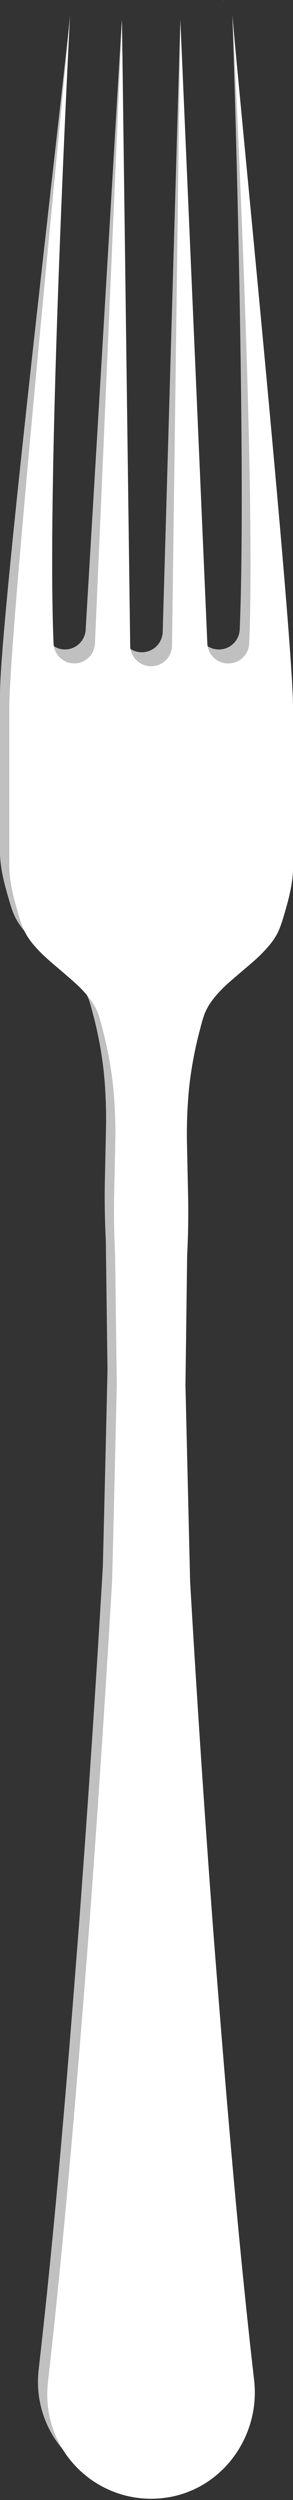 <svg xmlns="http://www.w3.org/2000/svg" viewBox="0 0 63.02 536.56">
  <rect x="0" y="0" width="63.02" height="536.56" fill="#333333" stroke="none"/>
  <title>vork</title>
  <g>
    <g>
      <path d="M13.06.31c0-.15,0-.26,0-.31Z" style="fill: silver"/>
      <path d="M48,.31l0-.31C47.94.05,48,.16,48,.31Z" style="fill: silver"/>
      <path d="M49.94,3c.31,6,3.11,96.28,1.62,132.09a4.48,4.48,0,0,1-4.48,4.3h0A4.48,4.48,0,0,1,42.59,135L38.79,4.31,35,135.49a4.48,4.48,0,0,1-9,0l.2-131.18L18.43,135A4.48,4.48,0,0,1,14,139.39h0a4.48,4.48,0,0,1-4.48-4.3C8,99.28,14.77,9,15.08,3,14.59,10.28,0,132.34,0,149v33c-.12,4,.92,7.71,2.12,11.75a20.43,20.43,0,0,0,1.09,3,14.13,14.13,0,0,0,2,3,29.42,29.42,0,0,0,2.93,3c1.11,1,2.33,2,3.48,3s2.35,2,3.38,3a22.6,22.6,0,0,1,2.6,3,12.24,12.24,0,0,1,1.58,3c.33,1,.59,2,.85,3a83.28,83.28,0,0,1,2.27,12.12,100.52,100.52,0,0,1,.5,12.13l-.26,12.13q-.09,6.06.22,12.12l.36,27.86q-.48,21.06-1,42.09-2.2,37.62-5,75.24C14.61,444,12,476.36,8.3,508.69a23.4,23.4,0,0,0,0,5,22.34,22.34,0,0,0,25.5,19.6c12-1.77,20.21-13.11,18.86-25.16C49,476,46.4,443.85,43.89,411.69q-2.82-37.62-5-75.24-.5-21-1-42.09l.36-27.86q.31-6.06.22-12.12l-.26-12.13a100.52,100.52,0,0,1,.5-12.13A83.28,83.28,0,0,1,41,218c.26-1,.52-2,.85-3a12.53,12.53,0,0,1,1.57-3,23.46,23.46,0,0,1,2.61-3c1-1,2.22-2,3.38-3s2.37-2,3.48-3a29.42,29.42,0,0,0,2.93-3,14.13,14.13,0,0,0,2-3,23,23,0,0,0,1.09-3c1.19-4,2.24-7.71,2.12-11.75V149C61,132.34,50.42,10.28,49.94,3Z" style="fill: silver"/>
    </g>
    <g>
      <path d="M15.06,3.31c0-.15,0-.26,0-.31Z" style="fill: #fff"/>
      <path d="M50,3.31l0-.31S50,3.16,50,3.31Z" style="fill: #fff"/>
      <path d="M50,3.31c.31,6,5.09,99,3.6,134.78a4.48,4.48,0,0,1-4.48,4.3h0A4.48,4.48,0,0,1,44.59,138L38.79,4.31,37,138.49a4.48,4.48,0,0,1-9,0L26.23,4.31,20.43,138A4.48,4.48,0,0,1,16,142.39h0a4.48,4.48,0,0,1-4.48-4.3C10,102.28,14.75,9.3,15.06,3.31,14.58,10.59,2,135.34,2,152v33c-.12,4,.92,7.71,2.12,11.75a20.43,20.43,0,0,0,1.09,3,14.13,14.13,0,0,0,2,3,29.42,29.42,0,0,0,2.93,3c1.11,1,2.33,2,3.48,3s2.35,2,3.38,3a23.46,23.46,0,0,1,2.61,3,12.53,12.53,0,0,1,1.57,3c.33,1,.59,2,.85,3a83.28,83.28,0,0,1,2.27,12.12,100.52,100.52,0,0,1,.5,12.13l-.26,12.13q-.09,6.06.22,12.12l.36,27.86q-.48,21.06-1,42.09-2.2,37.62-5,75.24c-2.51,32.34-5.17,64.67-8.82,97a23.4,23.4,0,0,0,0,5,22.34,22.34,0,0,0,25.5,19.6c12-1.77,20.21-13.11,18.86-25.16C51,479,48.4,446.85,45.89,414.69q-2.82-37.62-5-75.24-.5-21-1-42.09l.36-27.86q.31-6.06.22-12.12l-.26-12.13a100.52,100.52,0,0,1,.5-12.13A83.28,83.28,0,0,1,43,221c.26-1,.52-2,.85-3a12.53,12.53,0,0,1,1.57-3,23.46,23.46,0,0,1,2.61-3c1-1,2.22-2,3.38-3s2.37-2,3.48-3a29.42,29.42,0,0,0,2.93-3,14.13,14.13,0,0,0,2-3,23,23,0,0,0,1.09-3c1.19-4,2.24-7.71,2.12-11.75V152C63,135.34,50.44,10.59,50,3.31Z" style="fill: #fff"/>
    </g>
  </g>
</svg>
